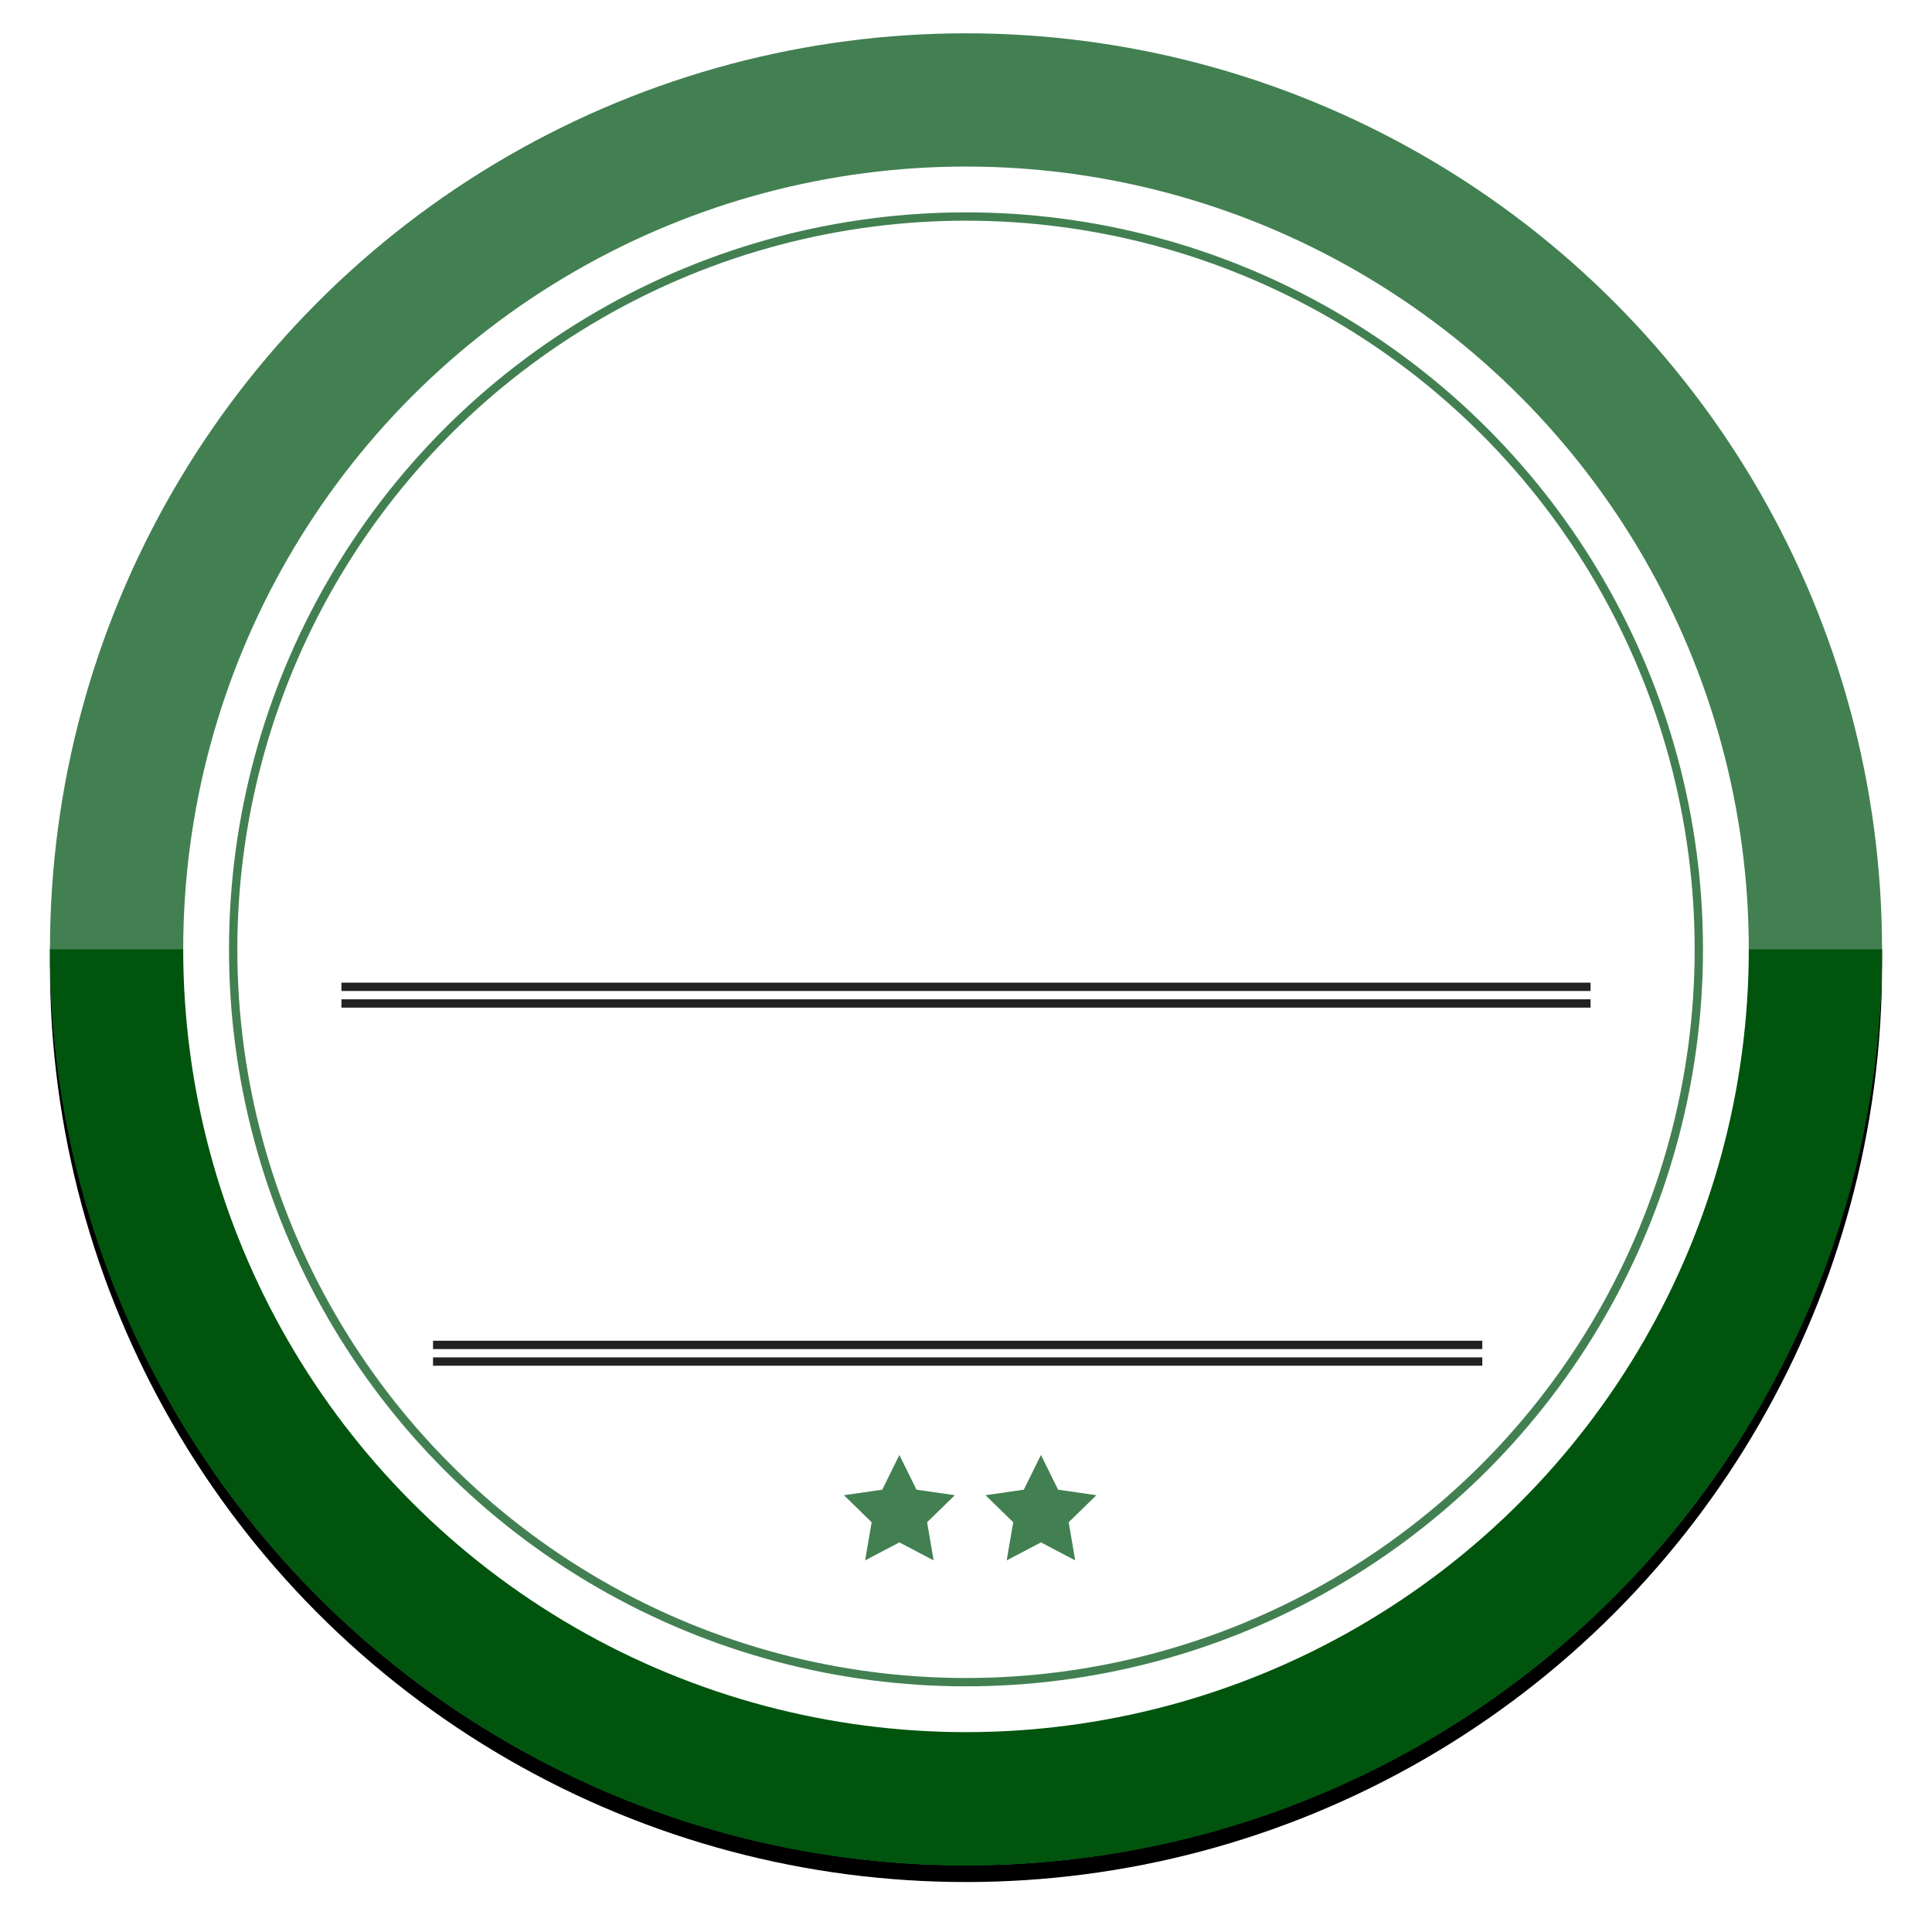 <svg xmlns="http://www.w3.org/2000/svg" xmlns:xlink="http://www.w3.org/1999/xlink" width="232" height="232" viewBox="0 0 232 232">
    <defs>
        <filter id="n9vyrxk2ha" width="109.1%" height="109.1%" x="-4.5%" y="-3.6%" filterUnits="objectBoundingBox">
            <feOffset dy="2" in="SourceAlpha" result="shadowOffsetOuter1"/>
            <feGaussianBlur in="shadowOffsetOuter1" result="shadowBlurOuter1" stdDeviation="3"/>
            <feColorMatrix in="shadowBlurOuter1" values="0 0 0 0 0.8 0 0 0 0 0.831 0 0 0 0 0.906 0 0 0 1 0"/>
        </filter>
        <circle id="zx2ajgsl5b" cx="110" cy="110" r="110"/>
    </defs>
    <g fill="none" fill-rule="evenodd">
        <g>
            <g>
                <g>
                    <g>
                        <g transform="translate(-737 -969) translate(153 969) translate(584) translate(6 4)">
                            <g>
                                <use fill="#000" filter="url(#n9vyrxk2ha)" xlink:href="#zx2ajgsl5b"/>
                                <use fill="#428052" xlink:href="#zx2ajgsl5b"/>
                            </g>
                            <path fill="#00540E" d="M220 110c0 60.751-49.249 110-110 110S0 170.751 0 110z"/>
                            <circle cx="110" cy="110" r="94" fill="#FFF"/>
                            <circle cx="110" cy="110" r="88" stroke="#428052"/>
                        </g>
                        <g fill="#222">
                            <path d="M0 0H150V1H0zM0 2H150V3H0zM11 43H137V44H11zM11 45H137V46H11z" transform="translate(-737 -969) translate(153 969) translate(584) translate(6 4) translate(35 114)"/>
                        </g>
                    </g>
                    <g fill="#428052" fill-rule="nonzero">
                        <path d="M7 11.214L2.886 13.377 3.671 8.796.343 5.551 4.943 4.883 7 .714 9.057 4.883 13.657 5.551 10.329 8.796 11.114 13.377zM24 11.214L19.886 13.377 20.671 8.796 17.343 5.551 21.943 4.883 24 .714 26.057 4.883 30.657 5.551 27.329 8.796 28.114 13.377z" transform="translate(-737 -969) translate(153 969) translate(584) translate(101 174)"/>
                    </g>
                </g>
            </g>
        </g>
    </g>
</svg>
